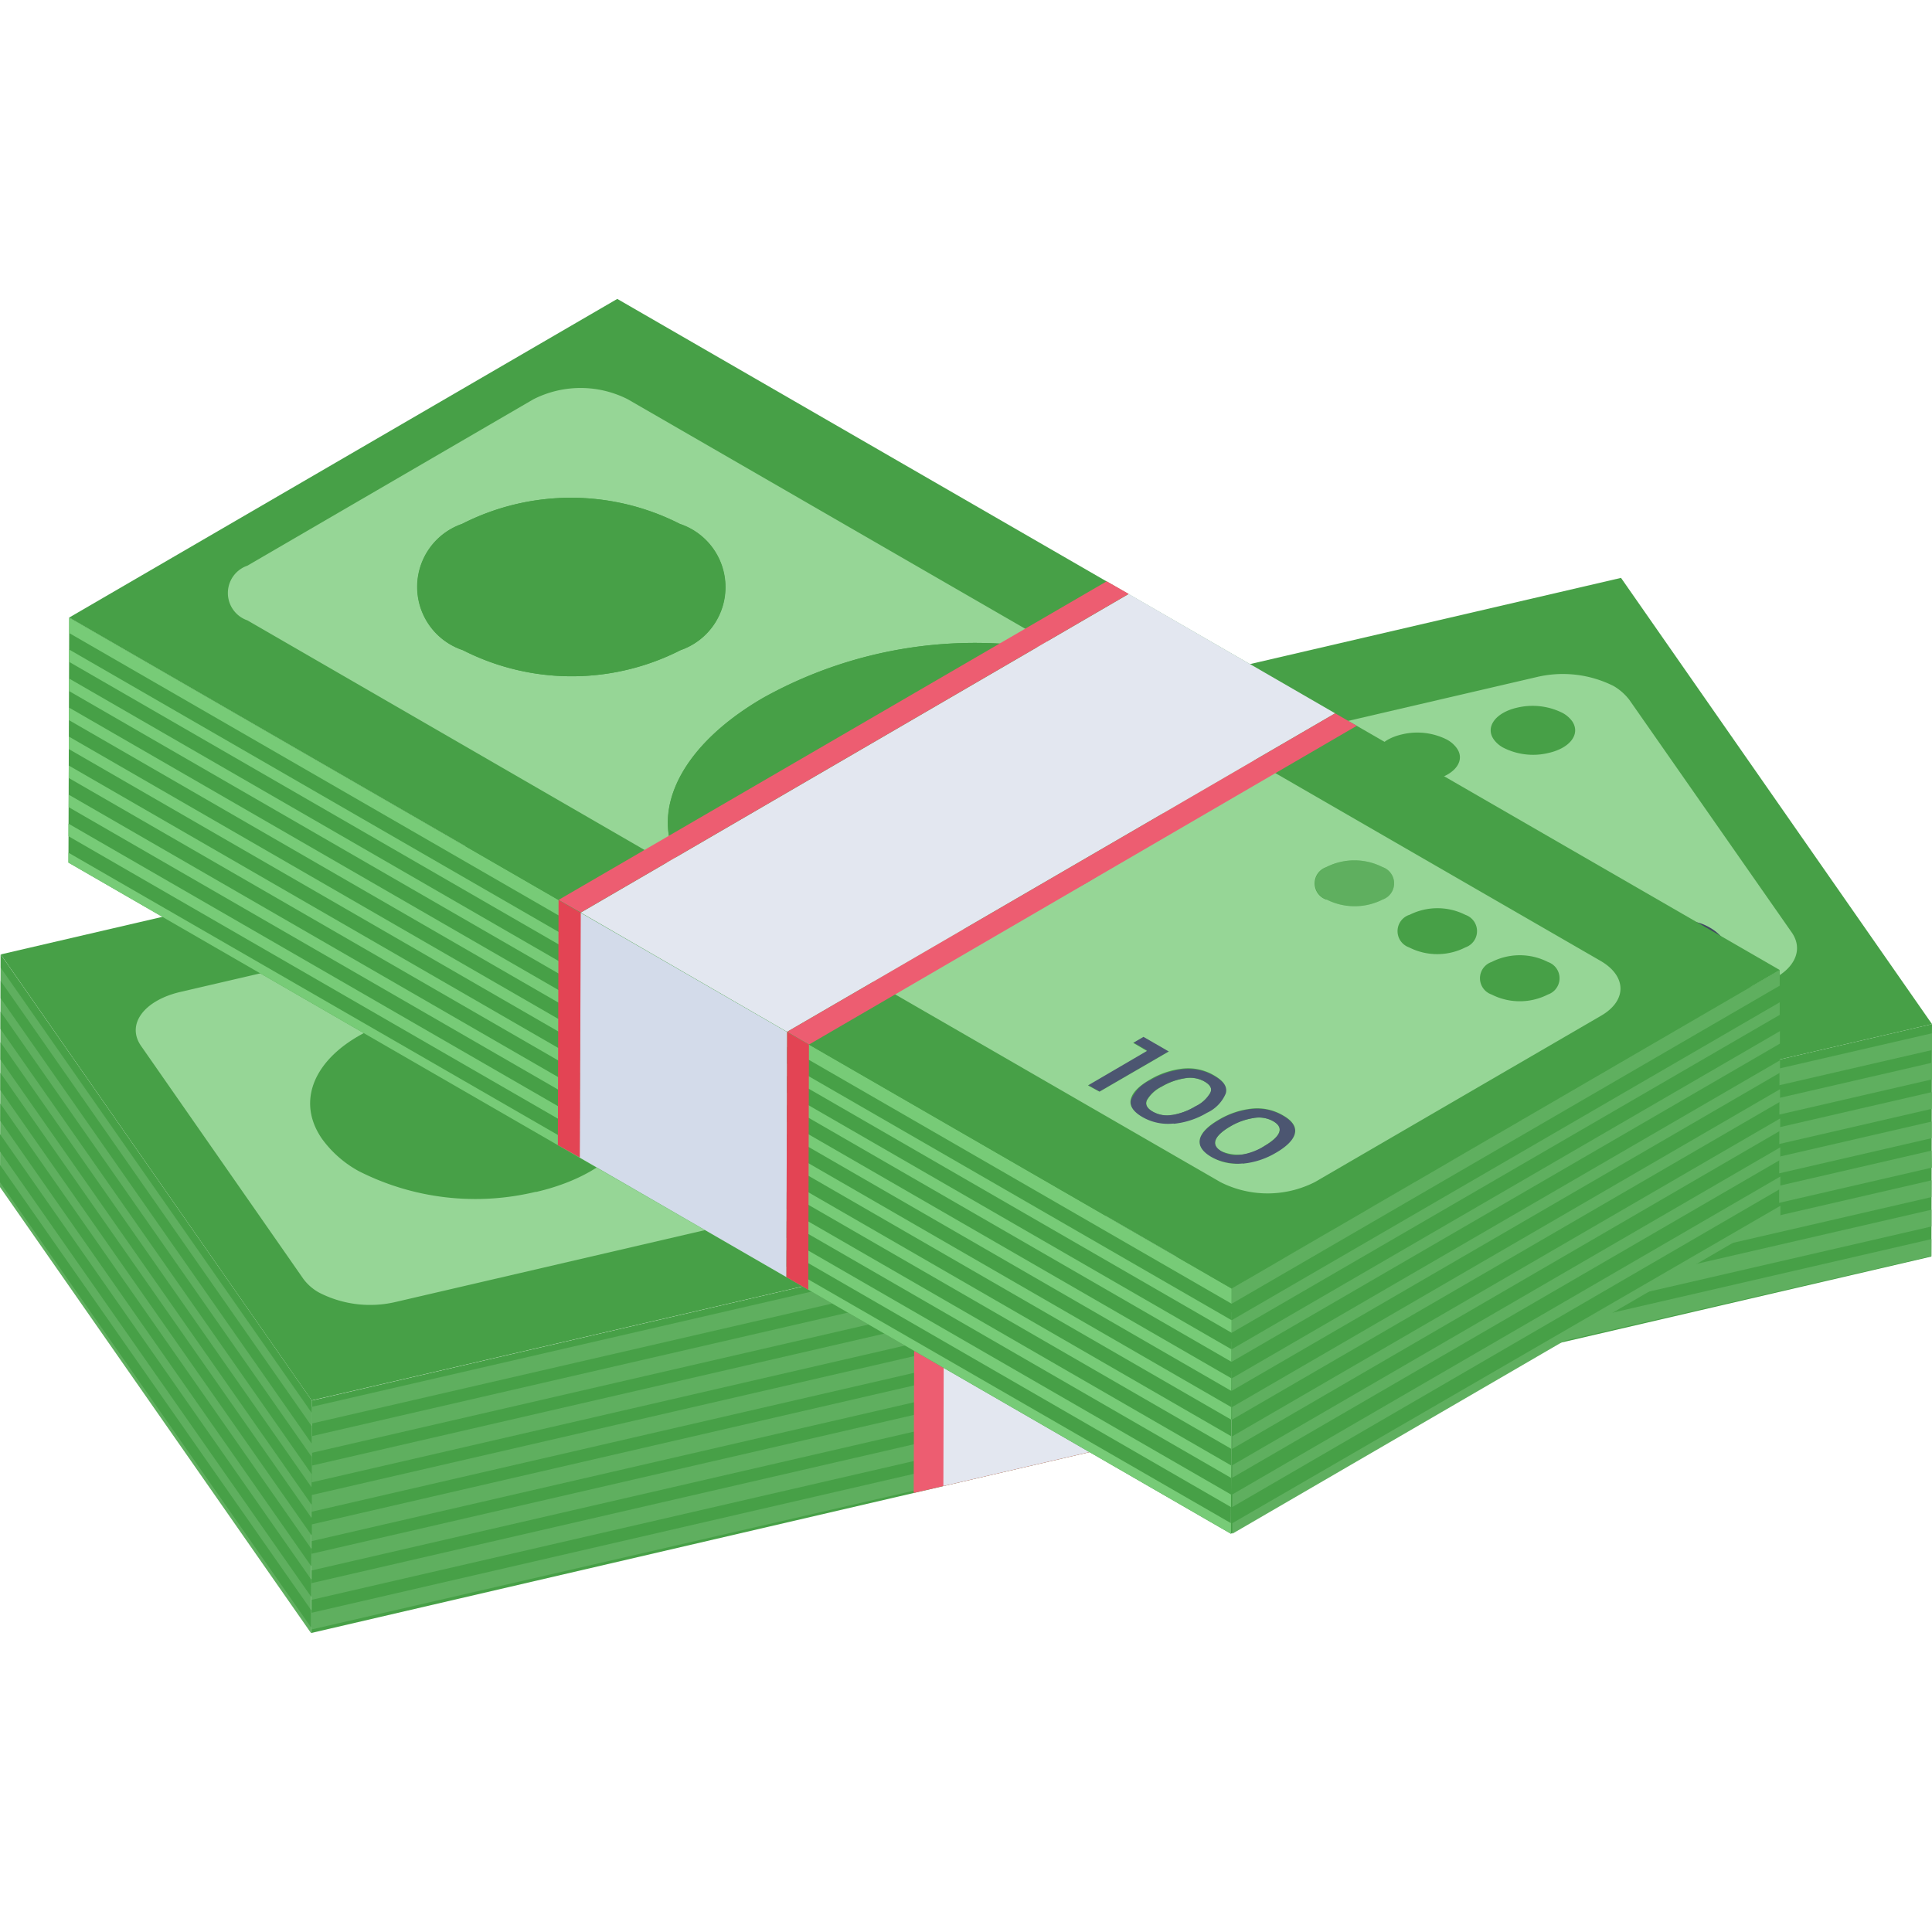 <svg xmlns="http://www.w3.org/2000/svg" xmlns:xlink="http://www.w3.org/1999/xlink" width="28" height="28" viewBox="0 0 28 28">
  <defs>
    <clipPath id="clip-path">
      <rect id="Rectangle_5256" data-name="Rectangle 5256" width="28" height="28" transform="translate(-16007 -5182)" fill="#fff" stroke="#707070" stroke-width="1"/>
    </clipPath>
  </defs>
  <g id="Mask_Group_15065" data-name="Mask Group 15065" transform="translate(16007 5182)" clip-path="url(#clip-path)">
    <g id="Cash" transform="translate(-16007.583 -5180.225)">
      <g id="Group_15146" data-name="Group 15146">
        <g id="Group_15115" data-name="Group 15115">
          <g id="Group_15102" data-name="Group 15102">
            <path id="Path_25168" data-name="Path 25168" d="M28.583,13.067,5.1,18.521.594,12.057,24.076,6.6Z" fill="#47a047"/>
          </g>
          <g id="Group_15103" data-name="Group 15103">
            <path id="Path_25169" data-name="Path 25169" d="M25.978,12.522l-8.866,2.061a1.794,1.794,0,0,0,.723-2.774,3.609,3.609,0,0,0-1.147-1.017,5.415,5.415,0,0,0-2.707-.692l8.871-2.062a1.639,1.639,0,0,1,1.116.129.785.785,0,0,1,.228.2l2.356,3.374c.212.31-.041.656-.573.78Z" fill="#96d696"/>
          </g>
          <g id="Group_15104" data-name="Group 15104">
            <path id="Path_25170" data-name="Path 25170" d="M23.232,8.559a.423.423,0,0,1,.135.117c.126.183-.024.389-.34.461a.951.951,0,0,1-.659-.077.408.408,0,0,1-.135-.117c-.129-.181.024-.389.333-.461a.968.968,0,0,1,.666.077Z" fill="#47a047"/>
          </g>
          <g id="Group_15105" data-name="Group 15105">
            <path id="Path_25171" data-name="Path 25171" d="M24.277,12.55c-.042.1-.16.17-.35.215a.892.892,0,0,1-.513-.015.8.8,0,0,1-.12-.058.737.737,0,0,1-.237-.218.355.355,0,0,1-.074-.341.47.47,0,0,1,.354-.213.866.866,0,0,1,.51.013.753.753,0,0,1,.128.058.7.7,0,0,1,.233.218.35.35,0,0,1,.068.341Zm-.433.1c.117-.027.187-.074.2-.143a.292.292,0,0,0-.073-.24.554.554,0,0,0-.188-.18.439.439,0,0,0-.047-.024.487.487,0,0,0-.316-.023c-.117.027-.184.076-.2.145a.313.313,0,0,0,.071.242.6.6,0,0,0,.191.175.5.5,0,0,0,.047.024.473.473,0,0,0,.319.021" fill="#414a61"/>
          </g>
          <g id="Group_15106" data-name="Group 15106">
            <path id="Path_25172" data-name="Path 25172" d="M22.458,12.146l.567.817-.227.051-.481-.7-.286.066-.086-.122Z" fill="#414a61"/>
          </g>
          <g id="Group_15107" data-name="Group 15107">
            <path id="Path_25173" data-name="Path 25173" d="M9.139,13.242a1.633,1.633,0,0,1,.529.462c.494.706-.093,1.51-1.315,1.792a3.733,3.733,0,0,1-2.57-.3,1.615,1.615,0,0,1-.529-.464c-.494-.706.1-1.509,1.315-1.792a3.728,3.728,0,0,1,2.57.305Z" fill="#47a047"/>
          </g>
          <g id="Group_15108" data-name="Group 15108">
            <path id="Path_25174" data-name="Path 25174" d="M19.888,9.333a.416.416,0,0,1,.137.12c.126.183-.024.389-.34.461a.951.951,0,0,1-.659-.077.408.408,0,0,1-.135-.117c-.129-.181.024-.389.336-.463A.961.961,0,0,1,19.888,9.333Z" fill="#47a047"/>
          </g>
          <g id="Group_15109" data-name="Group 15109">
            <path id="Path_25175" data-name="Path 25175" d="M21.558,8.947a.417.417,0,0,1,.137.12c.13.181-.024.388-.339.461a.97.97,0,0,1-.661-.081.425.425,0,0,1-.135-.117c-.126-.183.024-.388.339-.461a.952.952,0,0,1,.66.078Z" fill="#47a047"/>
          </g>
          <g id="Group_15110" data-name="Group 15110">
            <path id="Path_25176" data-name="Path 25176" d="M25.667,12.228c-.042.1-.16.17-.35.215a.892.892,0,0,1-.513-.015.794.794,0,0,1-.12-.058.762.762,0,0,1-.24-.22.356.356,0,0,1-.071-.341.475.475,0,0,1,.35-.215.892.892,0,0,1,.513.015.825.825,0,0,1,.125.058.686.686,0,0,1,.233.216.346.346,0,0,1,.073.345Zm-.433.1c.117-.027.187-.074.2-.143a.3.3,0,0,0-.073-.24.567.567,0,0,0-.188-.18c-.015-.009-.03-.016-.046-.024a.477.477,0,0,0-.316-.023c-.117.027-.19.076-.2.145a.292.292,0,0,0,.067.24.628.628,0,0,0,.193.179.472.472,0,0,0,.368.046" fill="#414a61"/>
          </g>
          <g id="Group_15111" data-name="Group 15111">
            <path id="Path_25177" data-name="Path 25177" d="M12.483,14.332a5.444,5.444,0,0,0,2.711.7L6.326,17.092a1.617,1.617,0,0,1-1.117-.133.712.712,0,0,1-.23-.2L2.625,13.38c-.212-.309.043-.655.571-.779l8.87-2.06a1.8,1.8,0,0,0-.731,2.777,3.551,3.551,0,0,0,1.148,1.014ZM8.351,15.5c1.221-.282,1.808-1.086,1.315-1.793a1.633,1.633,0,0,0-.529-.462,3.727,3.727,0,0,0-2.57-.305c-1.219.284-1.808,1.086-1.315,1.793a1.615,1.615,0,0,0,.529.464,3.733,3.733,0,0,0,2.57.3" fill="#96d696"/>
          </g>
          <g id="Group_15112" data-name="Group 15112">
            <path id="Path_25178" data-name="Path 25178" d="M28.583,13.067l-.009,3.369L5.091,21.892,5.1,18.523Z" fill="#47a047"/>
          </g>
          <g id="Group_15113" data-name="Group 15113">
            <path id="Path_25179" data-name="Path 25179" d="M28.577,15.331,5.095,20.744v.242l23.481-5.412Z" fill="#5faf5f"/>
            <path id="Path_25180" data-name="Path 25180" d="M28.578,14.9,5.1,20.318v.242l23.482-5.413Z" fill="#5faf5f"/>
            <path id="Path_25181" data-name="Path 25181" d="M28.583,13.2,5.1,18.614v.242l23.483-5.413Z" fill="#5faf5f"/>
            <path id="Path_25182" data-name="Path 25182" d="M28.583,14.052,5.1,19.466v.242L28.58,14.295Z" fill="#5faf5f"/>
            <path id="Path_25183" data-name="Path 25183" d="M28.579,14.479,5.1,19.892v.242L28.579,14.72Z" fill="#5faf5f"/>
            <path id="Path_25184" data-name="Path 25184" d="M28.575,16.183,5.092,21.6v.242l23.482-5.413Z" fill="#5faf5f"/>
            <path id="Path_25185" data-name="Path 25185" d="M28.583,13.627,5.1,19.039v.242l23.484-5.413Z" fill="#5faf5f"/>
            <path id="Path_25186" data-name="Path 25186" d="M28.576,15.757,5.094,21.17v.242L28.576,16Z" fill="#5faf5f"/>
          </g>
          <path id="Path_25187" data-name="Path 25187" d="M13.836,16.493l-.011,3.369,3.369-.783L17.2,15.71Z" fill="#ed5d71"/>
          <path id="Path_25188" data-name="Path 25188" d="M14.264,16.392l-.009,3.369,3.369-.783.009-3.369Z" fill="#e3e7f0"/>
          <g id="Group_15114" data-name="Group 15114">
            <path id="Path_25189" data-name="Path 25189" d="M5.1,18.523l-.01,3.369L.583,15.429l.009-3.369Z" fill="#5faf5f"/>
          </g>
        </g>
        <g id="Group_15144" data-name="Group 15144">
          <g id="Group_15142" data-name="Group 15142">
            <g id="Group_15123" data-name="Group 15123">
              <g id="Group_15122" data-name="Group 15122">
                <g id="Group_15116" data-name="Group 15116">
                  <path id="Path_25190" data-name="Path 25190" d="M26.376,12.283l-.009,3.554-7.944,4.616.01-3.554Z" fill="#47a047"/>
                </g>
                <g id="Group_15117" data-name="Group 15117">
                  <path id="Path_25191" data-name="Path 25191" d="M18.433,16.9l-.01,3.554L1.575,10.726l.011-3.551Z" fill="#47a047"/>
                </g>
                <g id="Group_15118" data-name="Group 15118">
                  <path id="Path_25192" data-name="Path 25192" d="M1.58,9.081,18.427,18.8v-.182L1.581,8.9Z" fill="#77cb77"/>
                  <path id="Path_25193" data-name="Path 25193" d="M1.581,8.661l16.847,9.722V18.2L1.582,8.479Z" fill="#77cb77"/>
                  <path id="Path_25194" data-name="Path 25194" d="M18.433,16.9,1.586,7.175V7.4L18.433,17.12Z" fill="#77cb77"/>
                  <path id="Path_25195" data-name="Path 25195" d="M1.575,10.727l16.848,9.726V20.3L1.575,10.583Z" fill="#77cb77"/>
                  <path id="Path_25196" data-name="Path 25196" d="M1.578,9.923l16.847,9.721v-.181L1.579,9.742Z" fill="#77cb77"/>
                  <path id="Path_25197" data-name="Path 25197" d="M1.575,10.344l16.849,9.723v-.182L1.575,10.162Z" fill="#77cb77"/>
                  <path id="Path_25198" data-name="Path 25198" d="M1.579,9.5l16.847,9.722v-.182L1.58,9.32Z" fill="#77cb77"/>
                  <path id="Path_25199" data-name="Path 25199" d="M18.433,17.359,1.584,7.638v.179l16.849,9.724Z" fill="#77cb77"/>
                  <path id="Path_25200" data-name="Path 25200" d="M1.583,8.058V8.24L18.43,17.961V17.78Z" fill="#77cb77"/>
                </g>
                <g id="Group_15119" data-name="Group 15119">
                  <path id="Path_25201" data-name="Path 25201" d="M11.99,13.179l-.01,3.554L8.983,15l.01-3.554Z" fill="#d3dbea"/>
                </g>
                <g id="Group_15120" data-name="Group 15120">
                  <path id="Path_25202" data-name="Path 25202" d="M8.678,11.267l-.01,3.554L8.986,15,9,11.45Z" fill="#e34454"/>
                  <path id="Path_25203" data-name="Path 25203" d="M11.99,13.18l-.01,3.554.317.183.01-3.554Z" fill="#e34454"/>
                </g>
                <g id="Group_15121" data-name="Group 15121">
                  <path id="Path_25204" data-name="Path 25204" d="M26.376,12.283,18.433,16.9,1.586,7.175,9.529,2.557Z" fill="#47a047"/>
                </g>
              </g>
            </g>
            <g id="Group_15138" data-name="Group 15138">
              <g id="Group_15128" data-name="Group 15128">
                <g id="Group_15124" data-name="Group 15124">
                  <path id="Path_25205" data-name="Path 25205" d="M18.04,13.9c.086.05.117.106.081.168a.487.487,0,0,1-.212.191.944.944,0,0,1-.332.125.416.416,0,0,1-.287-.048q-.125-.072-.084-.166a.5.5,0,0,1,.212-.195.947.947,0,0,1,.333-.121A.426.426,0,0,1,18.04,13.9Z" fill="#96d696"/>
                </g>
                <g id="Group_15125" data-name="Group 15125">
                  <path id="Path_25206" data-name="Path 25206" d="M18.352,14.076a.539.539,0,0,1-.273.281,1.167,1.167,0,0,1-.483.159.74.74,0,0,1-.454-.094c-.136-.079-.192-.168-.165-.263a.542.542,0,0,1,.276-.279,1.18,1.18,0,0,1,.48-.16.739.739,0,0,1,.451.1C18.324,13.9,18.38,13.982,18.352,14.076Zm-.775.307a.944.944,0,0,0,.332-.125.487.487,0,0,0,.212-.191c.034-.062.006-.117-.081-.168a.426.426,0,0,0-.292-.047.947.947,0,0,0-.333.121.5.5,0,0,0-.212.195q-.041.094.084.166a.416.416,0,0,0,.287.048" fill="#4c5671"/>
                </g>
                <g id="Group_15126" data-name="Group 15126">
                  <path id="Path_25207" data-name="Path 25207" d="M19.036,14.475c.19.11.058.249-.131.359a.632.632,0,0,1-.619.077c-.188-.109-.062-.251.128-.361a.947.947,0,0,1,.333-.121.426.426,0,0,1,.292.047Z" fill="#96d696"/>
                </g>
                <g id="Group_15127" data-name="Group 15127">
                  <path id="Path_25208" data-name="Path 25208" d="M19.075,14.933a.943.943,0,0,1-.937.064c-.292-.169-.181-.372.111-.541a1.179,1.179,0,0,1,.48-.16.738.738,0,0,1,.451.1c.292.168.185.373-.105.541Zm-.5.027a.944.944,0,0,0,.332-.125c.189-.11.32-.249.131-.359a.426.426,0,0,0-.292-.047.947.947,0,0,0-.333.121c-.19.11-.316.252-.128.36a.417.417,0,0,0,.287.048" fill="#4c5671"/>
                </g>
              </g>
              <g id="Group_15129" data-name="Group 15129">
                <path id="Path_25209" data-name="Path 25209" d="M23.018,12.175a.249.249,0,0,1,0,.471.9.9,0,0,1-.817,0,.249.249,0,0,1,0-.471.9.9,0,0,1,.817,0Z" fill="#47a047"/>
              </g>
              <g id="Group_15130" data-name="Group 15130">
                <path id="Path_25210" data-name="Path 25210" d="M20.621,10.792a.249.249,0,0,1,0,.47.9.9,0,0,1-.811,0,.249.249,0,0,1,0-.471.9.9,0,0,1,.811,0Z" fill="#5faf5f"/>
              </g>
              <g id="Group_15131" data-name="Group 15131">
                <path id="Path_25211" data-name="Path 25211" d="M21.817,11.482a.249.249,0,0,1,0,.471.9.9,0,0,1-.817,0,.249.249,0,0,1,0-.47.9.9,0,0,1,.817,0Z" fill="#47a047"/>
              </g>
              <g id="Group_15132" data-name="Group 15132">
                <path id="Path_25212" data-name="Path 25212" d="M17.523,13.462l-1.005.583-.164-.095.855-.5-.2-.117.15-.088Z" fill="#4c5671"/>
              </g>
              <g id="Group_15137" data-name="Group 15137">
                <g id="Group_15133" data-name="Group 15133">
                  <path id="Path_25213" data-name="Path 25213" d="M16.042,7.684a6.3,6.3,0,0,0-4.4.658c-1.3.754-1.7,1.788-1.119,2.547L4.169,7.216a.419.419,0,0,1,0-.793L8.313,4.012a1.51,1.51,0,0,1,1.369,0Zm-8.75-.037a3.476,3.476,0,0,0,3.157,0,.966.966,0,0,0-.011-1.829,3.476,3.476,0,0,0-3.157,0,.966.966,0,0,0,.01,1.829" fill="#96d696"/>
                </g>
                <g id="Group_15134" data-name="Group 15134">
                  <path id="Path_25214" data-name="Path 25214" d="M10.435,5.818a.966.966,0,0,1,.01,1.829,3.476,3.476,0,0,1-3.157,0,.966.966,0,0,1-.01-1.829,3.476,3.476,0,0,1,3.157,0Z" fill="#47a047"/>
                </g>
                <g id="Group_15135" data-name="Group 15135">
                  <path id="Path_25215" data-name="Path 25215" d="M16.858,8.007a1.9,1.9,0,0,1,.563.474c.583.758.178,1.8-1.116,2.549a6.288,6.288,0,0,1-4.4.655,3.267,3.267,0,0,1-.822-.325,1.892,1.892,0,0,1-.562-.474c-.583-.758-.175-1.794,1.119-2.547a6.3,6.3,0,0,1,4.4-.654,3.25,3.25,0,0,1,.817.324Z" fill="#47a047"/>
                </g>
                <g id="Group_15136" data-name="Group 15136">
                  <path id="Path_25216" data-name="Path 25216" d="M23.78,12.151c.38.22.386.575.008.794l-4.148,2.411a1.511,1.511,0,0,1-1.372,0l-6.358-3.67a6.288,6.288,0,0,0,4.4-.655c1.294-.752,1.7-1.787,1.116-2.549Zm-5.188,2.939a1.167,1.167,0,0,0,.483-.158c.292-.169.4-.373.105-.541a.739.739,0,0,0-.451-.1,1.179,1.179,0,0,0-.48.16c-.292.169-.4.372-.111.541a.74.74,0,0,0,.454.095m-1-.575a1.167,1.167,0,0,0,.483-.159.539.539,0,0,0,.273-.281c.027-.095-.029-.18-.168-.261a.739.739,0,0,0-.451-.1,1.179,1.179,0,0,0-.48.16q-.24.139-.276.279c-.027.095.029.184.165.263a.74.74,0,0,0,.454.095m4.608-1.87a.9.9,0,0,0,.817,0,.249.249,0,0,0,0-.471.9.9,0,0,0-.817,0,.249.249,0,0,0,0,.471M19.81,11.262a.9.9,0,0,0,.811,0,.249.249,0,0,0,0-.47.9.9,0,0,0-.817,0,.249.249,0,0,0,0,.471m1.2.222a.249.249,0,0,0,0,.47.9.9,0,0,0,.817,0,.249.249,0,0,0,0-.471.9.9,0,0,0-.811,0m-4.492,2.563,1.005-.583-.368-.212-.15.087.2.117-.855.5Z" fill="#96d696"/>
                </g>
              </g>
            </g>
            <g id="Group_15141" data-name="Group 15141">
              <g id="Group_15139" data-name="Group 15139">
                <path id="Path_25217" data-name="Path 25217" d="M19.933,8.563,11.99,13.179,9,11.451l7.941-4.618Z" fill="#e3e7f0"/>
              </g>
              <g id="Group_15140" data-name="Group 15140">
                <path id="Path_25218" data-name="Path 25218" d="M16.622,6.65,8.678,11.267,9,11.45l7.941-4.618Z" fill="#ed5d71"/>
                <path id="Path_25219" data-name="Path 25219" d="M20.246,8.744l-.313-.181L11.99,13.179l.318.184Z" fill="#ed5d71"/>
              </g>
            </g>
          </g>
          <g id="Group_15143" data-name="Group 15143">
            <path id="Path_25220" data-name="Path 25220" d="M26.381,14.192,18.438,18.8v-.182l7.943-4.608Z" fill="#5faf5f"/>
            <path id="Path_25221" data-name="Path 25221" d="M26.38,13.771,18.437,18.38V18.2l7.943-4.608Z" fill="#5faf5f"/>
            <path id="Path_25222" data-name="Path 25222" d="M18.433,16.9l7.943-4.616v.226L18.433,17.12Z" fill="#5faf5f"/>
            <path id="Path_25223" data-name="Path 25223" d="M26.386,15.837l-7.943,4.616V20.3L26.386,15.7Z" fill="#5faf5f"/>
            <path id="Path_25224" data-name="Path 25224" d="M26.384,15.034l-7.943,4.608v-.181l7.943-4.608Z" fill="#5faf5f"/>
            <path id="Path_25225" data-name="Path 25225" d="M26.385,15.454l-7.943,4.612v-.182l7.943-4.608Z" fill="#5faf5f"/>
            <path id="Path_25226" data-name="Path 25226" d="M26.383,14.612,18.44,19.224v-.182l7.943-4.608Z" fill="#5faf5f"/>
            <path id="Path_25227" data-name="Path 25227" d="M18.433,17.359l7.943-4.608v.182l-7.943,4.608Z" fill="#5faf5f"/>
            <path id="Path_25228" data-name="Path 25228" d="M26.379,13.169v.181l-7.946,4.611V17.78Z" fill="#5faf5f"/>
          </g>
        </g>
        <g id="Group_15145" data-name="Group 15145">
          <path id="Path_25229" data-name="Path 25229" d="M5.094,21.117.583,14.661v.253l4.51,6.453Z" fill="#47a047"/>
          <path id="Path_25230" data-name="Path 25230" d="M5.1,18.894.592,12.44v.253L5.1,19.147Z" fill="#47a047"/>
          <path id="Path_25231" data-name="Path 25231" d="M5.095,20.671.587,14.218v.253l4.507,6.453Z" fill="#47a047"/>
          <path id="Path_25232" data-name="Path 25232" d="M5.1,18.523.593,12.059v.191L5.1,18.7Z" fill="#47a047"/>
          <path id="Path_25233" data-name="Path 25233" d="M5.1,20.227.588,13.773v.253L5.1,20.479Z" fill="#47a047"/>
          <path id="Path_25234" data-name="Path 25234" d="M5.1,19.783.589,13.329v.253L5.1,20.035Z" fill="#47a047"/>
          <path id="Path_25235" data-name="Path 25235" d="M5.1,19.338.59,12.885v.253L5.1,19.591Z" fill="#47a047"/>
          <path id="Path_25236" data-name="Path 25236" d="M5.092,21.559.583,15.108v.252l4.509,6.452Z" fill="#47a047"/>
        </g>
      </g>
    </g>
  </g>
</svg>
